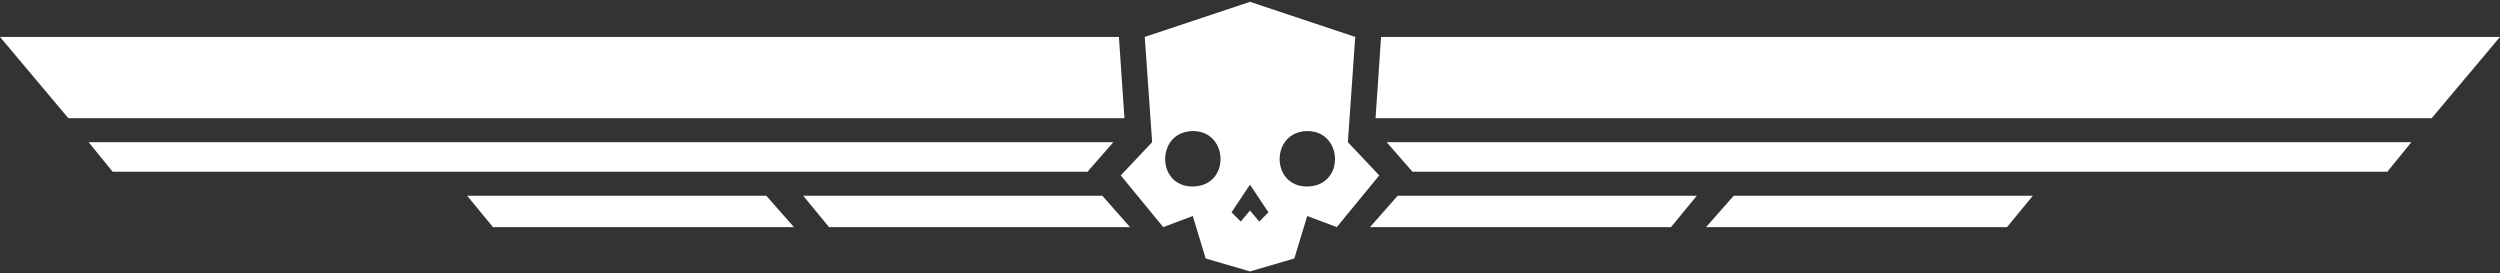 <svg xmlns="http://www.w3.org/2000/svg" width="5416" height="592" viewBox="0 0 5416 592">
  <rect x="0" y="0" width="5416" height="592" fill="#333333" stroke="none"/>
  <defs>
    <style>
      .cls-1 {
        fill: #fff;
        fill-rule: evenodd;
      }
    </style>
  </defs>
  <path id="모양_1" data-name="모양 1" class="cls-1" d="M2708,588l96-28,28-92,64,24,92-112-68-72,16-228L2708,4,2480,80l16,228-68,72,92,112,64-24,28,92,96,28M2584,284c78.03-.745,82.39,119.213,0,120C2504.23,404.762,2504.23,284.762,2584,284Zm248,0c78.03-.745,82.39,119.213,0,120C2752.23,404.762,2752.23,284.762,2832,284Zm148-28,12-176H5416L5268,256H2980Zm24,52,56,64H5172l52-64H3004Zm24,116-60,68h652l56-68H3028Zm728,0-60,68h652l56-68H3756ZM2436,256L2424,80H0L148,256H2436Zm-24,52-56,64H244l-52-64H2412Zm-24,116,60,68H1796l-56-68h648Zm-728,0,60,68H1068l-56-68h648Zm1048,32,20,24,20-20-40-60-40,60,20,20,20-24"/>
</svg>
